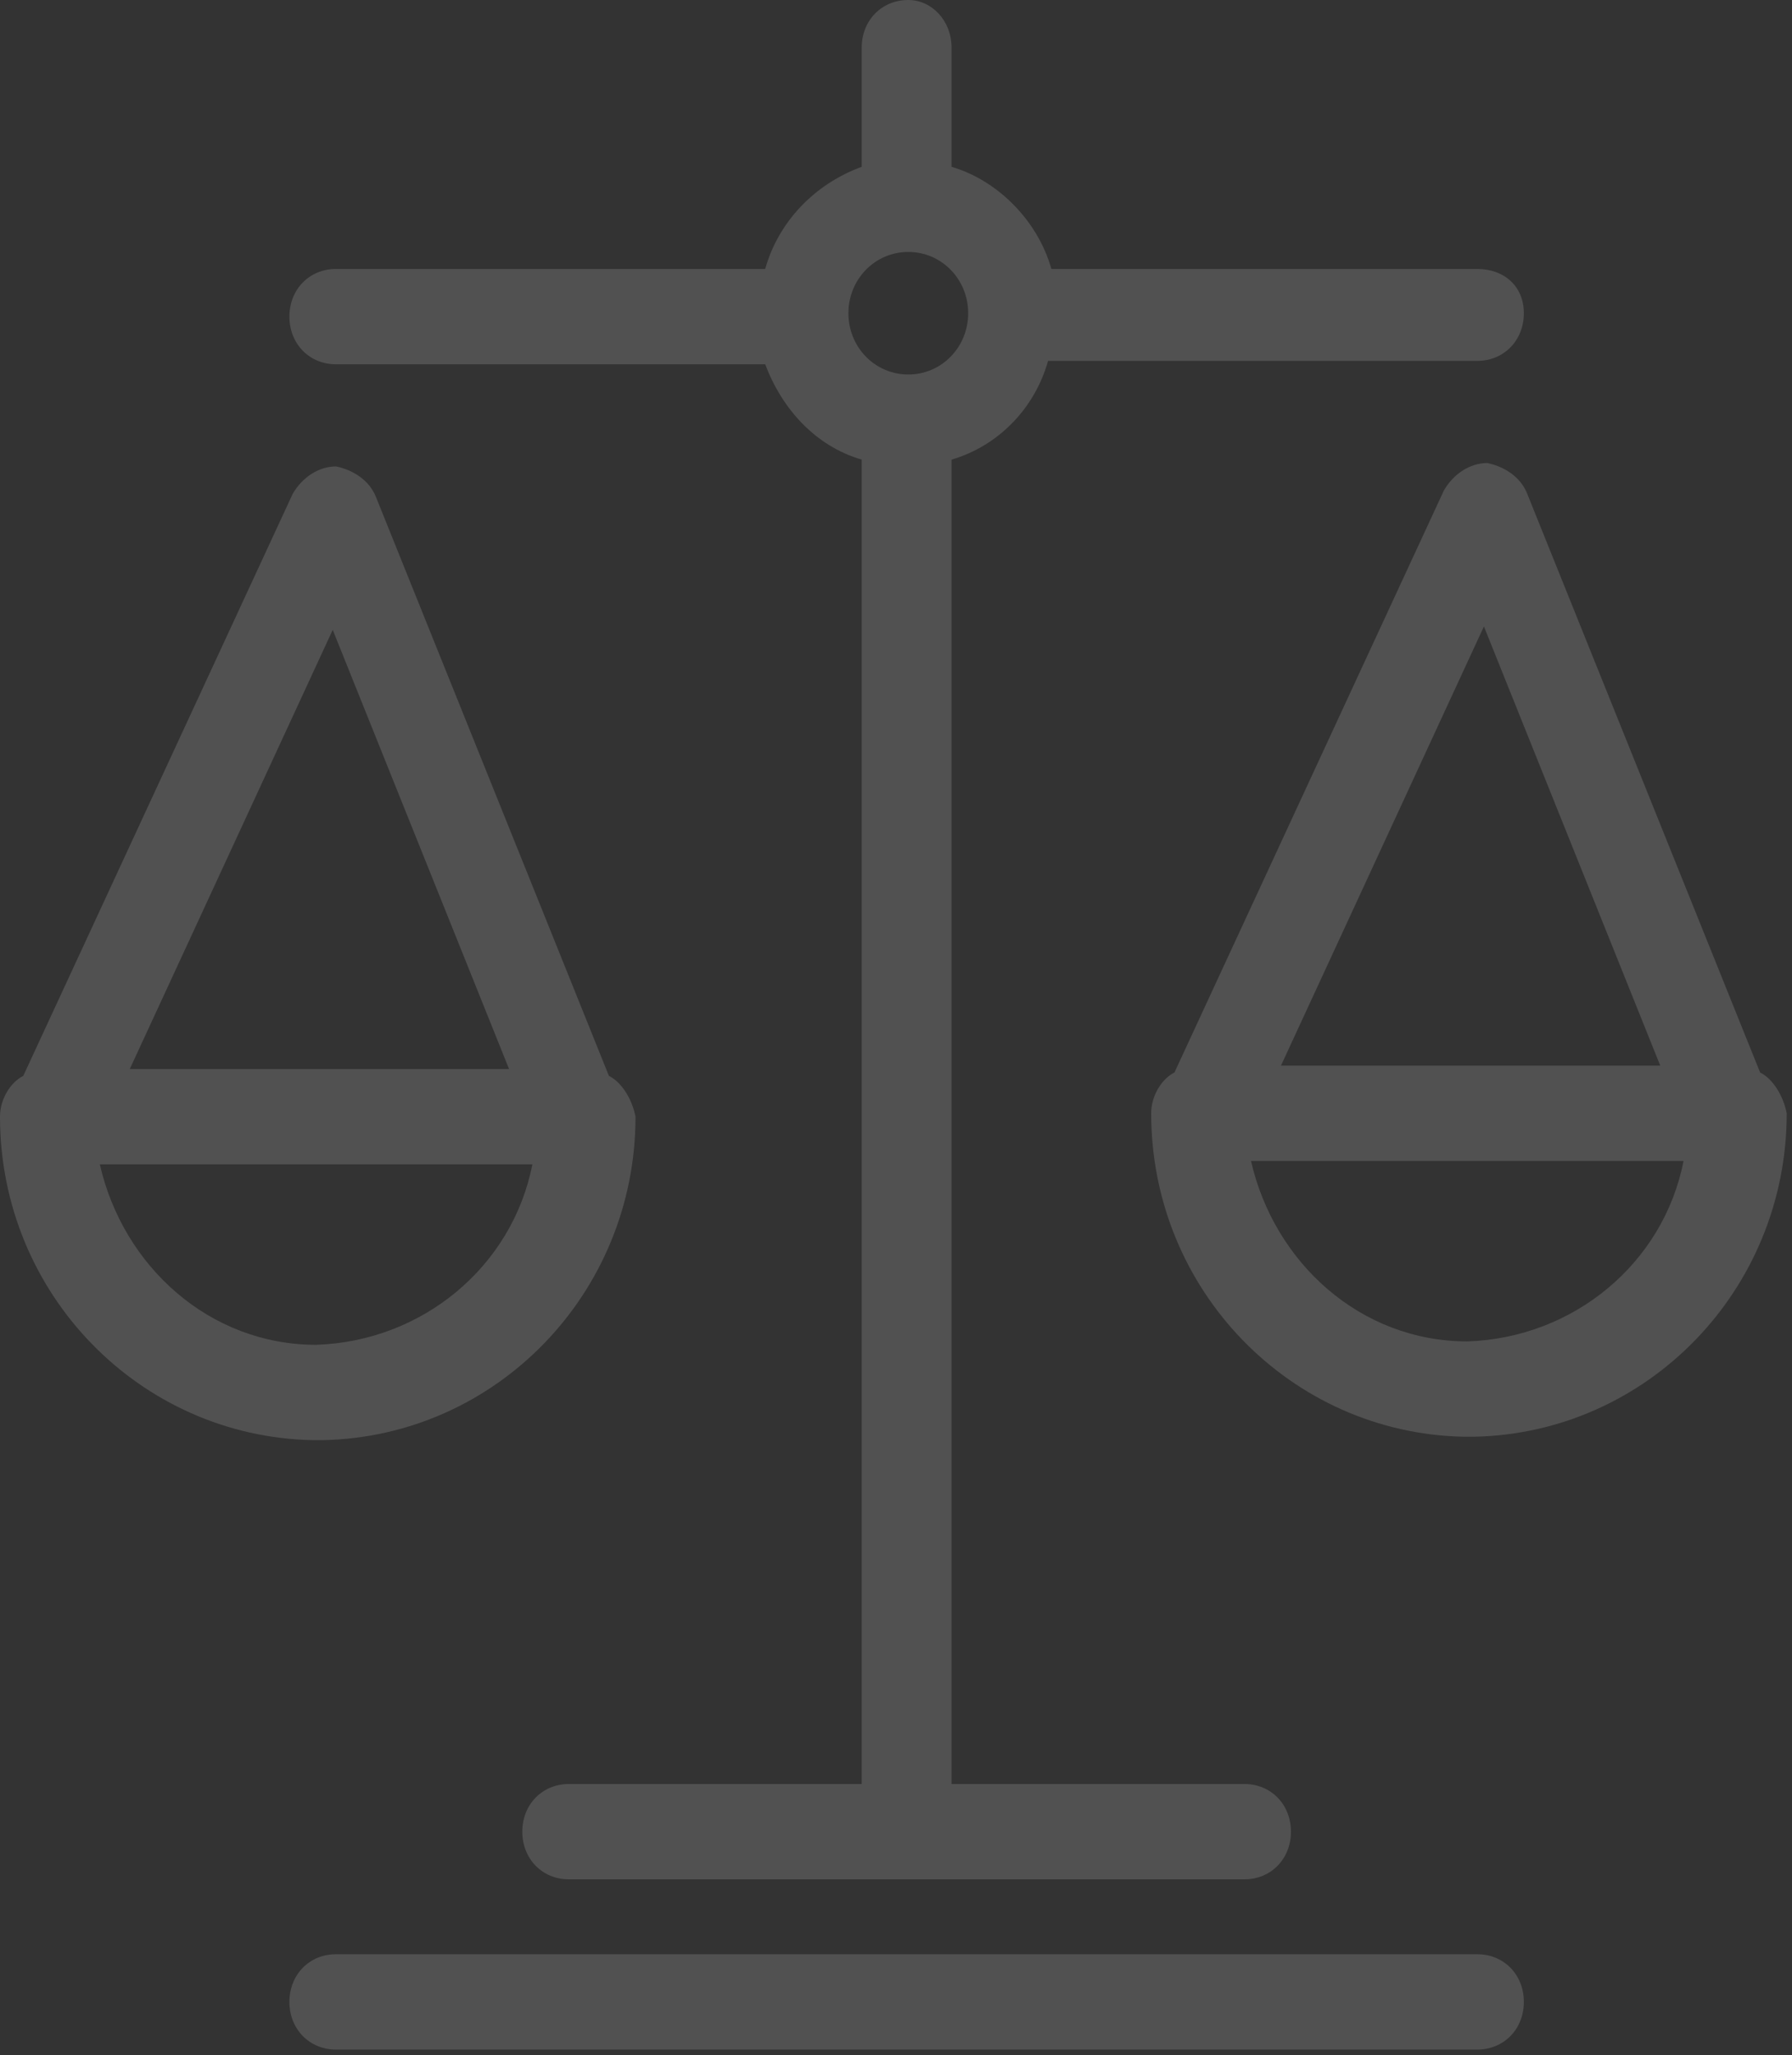 <svg width="232" height="266" viewBox="0 0 232 266" fill="none" xmlns="http://www.w3.org/2000/svg">
<rect x="0" y="0" width="232" height="266" fill="#333333" stroke="none"/>
<g opacity="0.15">
<path d="M78.83 139.24L48.677 64.332C47.815 62.129 45.661 60.807 43.507 60.366C41.354 60.366 39.2 61.688 37.907 63.891L3.015 139.24C1.292 140.121 0 142.324 0 144.527C0 167.44 18.092 185.947 40.492 186.387C40.492 186.387 40.492 186.387 40.923 186.387H41.354C41.354 186.387 41.354 186.387 41.784 186.387C64.184 185.947 82.276 167.44 82.276 144.527C81.846 142.324 80.553 140.121 78.83 139.24ZM43.077 81.517L65.907 138.358H16.8L43.077 81.517ZM40.923 174.05C27.138 174.05 15.938 163.915 12.923 150.696H68.923C66.338 163.915 54.707 173.609 40.923 174.05Z" fill="white"/>
<path d="M191.252 265.262H43.499C40.053 265.262 37.469 262.618 37.469 259.093C37.469 255.568 40.053 252.924 43.499 252.924H191.252C194.699 252.924 197.283 255.568 197.283 259.093C197.283 262.618 194.699 265.262 191.252 265.262Z" fill="white"/>
<path d="M227.868 138.799L197.715 63.892C196.853 61.688 194.699 60.367 192.546 59.926C190.392 59.926 188.238 61.248 186.946 63.451L152.053 138.799C150.33 139.681 149.038 141.884 149.038 144.087C149.038 167 167.13 185.506 189.53 185.947C189.53 185.947 189.53 185.947 189.961 185.947H190.392C190.392 185.947 190.392 185.947 190.822 185.947C213.222 185.506 231.314 167 231.314 144.087C230.884 141.884 229.591 139.681 227.868 138.799ZM192.115 81.076L214.945 137.918H165.838L192.115 81.076ZM189.961 173.609C176.176 173.609 164.976 163.475 161.961 150.256H217.961C215.376 163.475 203.745 173.169 189.961 173.609Z" fill="white"/>
<path d="M191.252 34.81H136.114C134.391 28.641 129.222 23.354 123.191 21.591V6.169C123.191 2.644 120.607 0 117.591 0C114.145 0 111.561 2.644 111.561 6.169V21.591C105.53 23.794 100.791 28.641 99.068 34.81H43.499C40.053 34.81 37.469 37.454 37.469 40.979C37.469 44.504 40.053 47.148 43.499 47.148H99.068C101.222 52.876 105.53 57.723 111.561 59.486V230.892H73.653C70.207 230.892 67.622 233.536 67.622 237.061C67.622 240.586 70.207 243.23 73.653 243.23H161.099C164.545 243.23 167.13 240.586 167.13 237.061C167.13 233.536 164.545 230.892 161.099 230.892H123.191V59.486C129.222 57.723 133.96 52.876 135.684 46.707H191.252C194.699 46.707 197.283 44.063 197.283 40.538C197.283 37.013 194.699 34.81 191.252 34.81ZM117.591 48.47C113.284 48.47 109.838 44.945 109.838 40.538C109.838 36.132 113.284 32.607 117.591 32.607C121.899 32.607 125.345 36.132 125.345 40.538C125.345 44.945 121.899 48.47 117.591 48.47Z" fill="white"/>
</g>
</svg>
